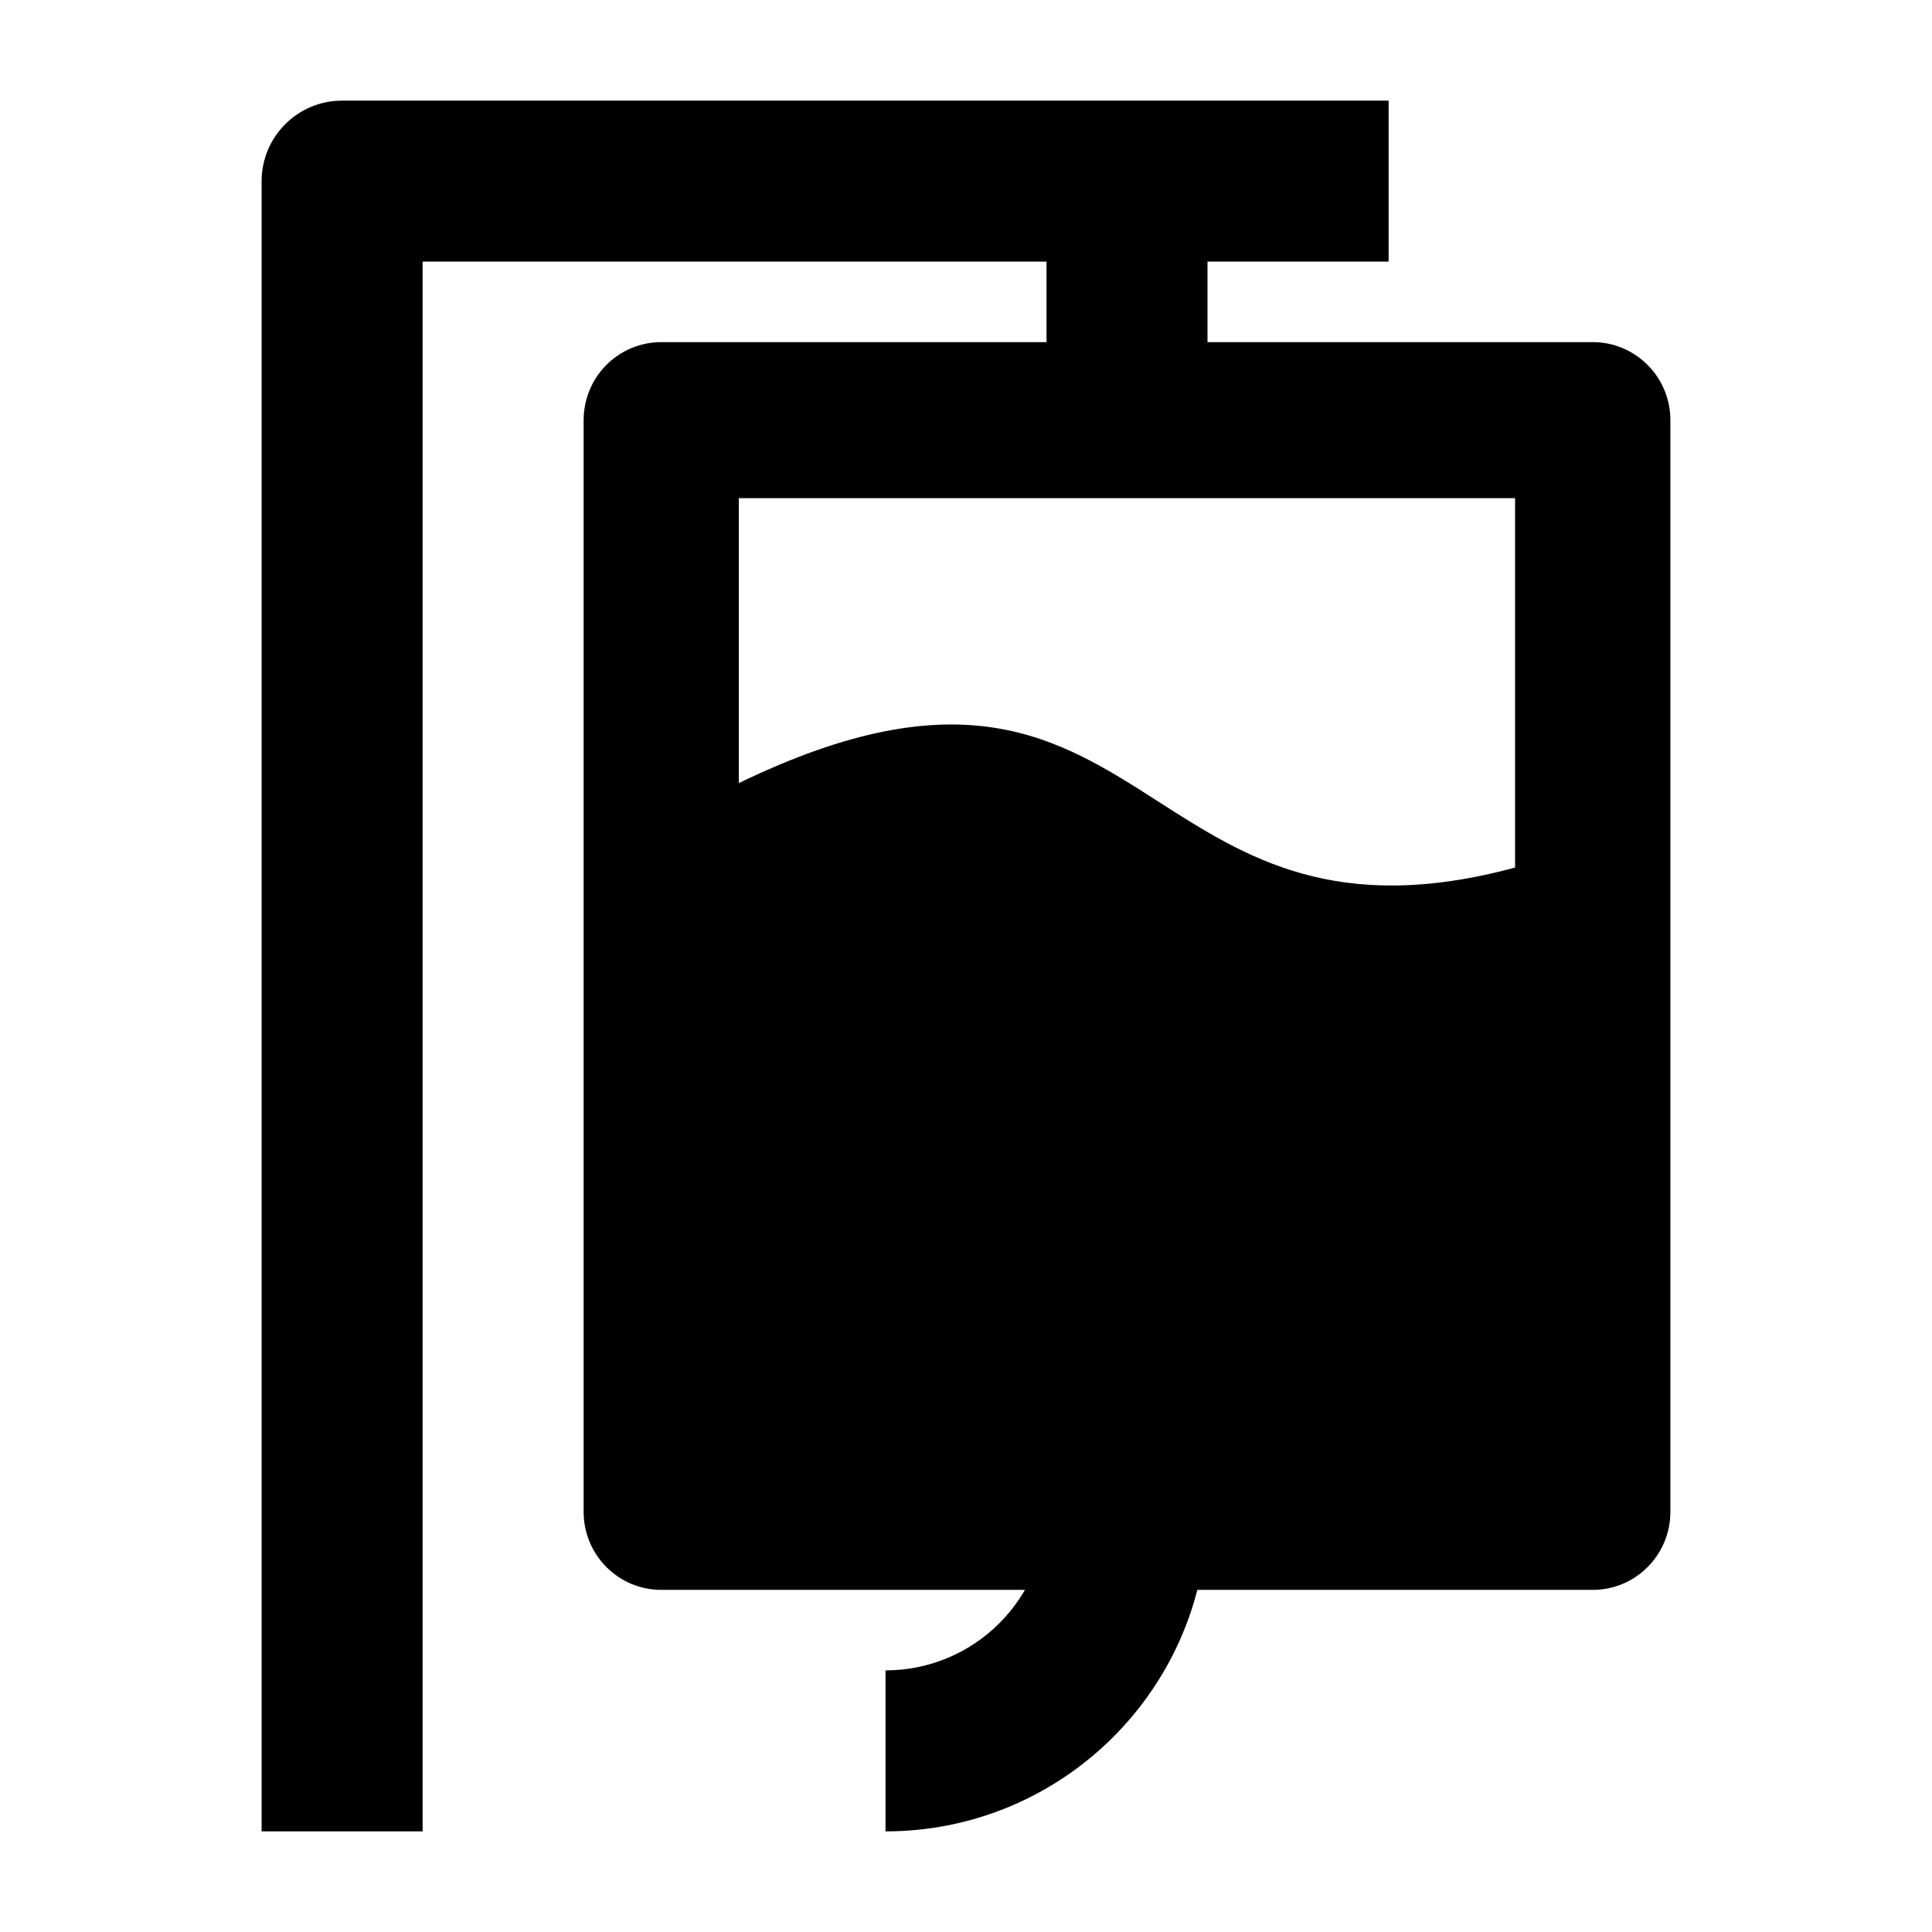 <svg width="24" height="24" viewBox="0 0 24 24" xmlns="http://www.w3.org/2000/svg">
    <path fill-rule="evenodd" clip-rule="evenodd" d="M3.25 2.25C3.25 1.698 3.698 1.25 4.25 1.25H17.25V3.25H5.25V22.75H3.25V2.25Z"/>
    <path fill-rule="evenodd" clip-rule="evenodd" d="M15 2V5H13V2L15 2Z"/>
    <path fill-rule="evenodd" clip-rule="evenodd" d="M8.214 4.25C7.959 4.25 7.713 4.352 7.532 4.534C7.352 4.715 7.25 4.962 7.25 5.219V18.781C7.25 19.316 7.682 19.75 8.214 19.75H19.786C20.318 19.75 20.75 19.316 20.75 18.781V5.219C20.75 4.684 20.318 4.25 19.786 4.25L8.214 4.25ZM9.178 6.188L18.821 6.188V10.777C16.603 11.376 15.478 10.655 14.393 9.96C13.141 9.157 11.942 8.389 9.178 9.728V6.188Z"/>
    <path fill-rule="evenodd" clip-rule="evenodd" d="M15 18.75C15 20.959 13.209 22.75 11 22.75V20.75C12.105 20.75 13 19.855 13 18.75H15Z"/>
</svg>
